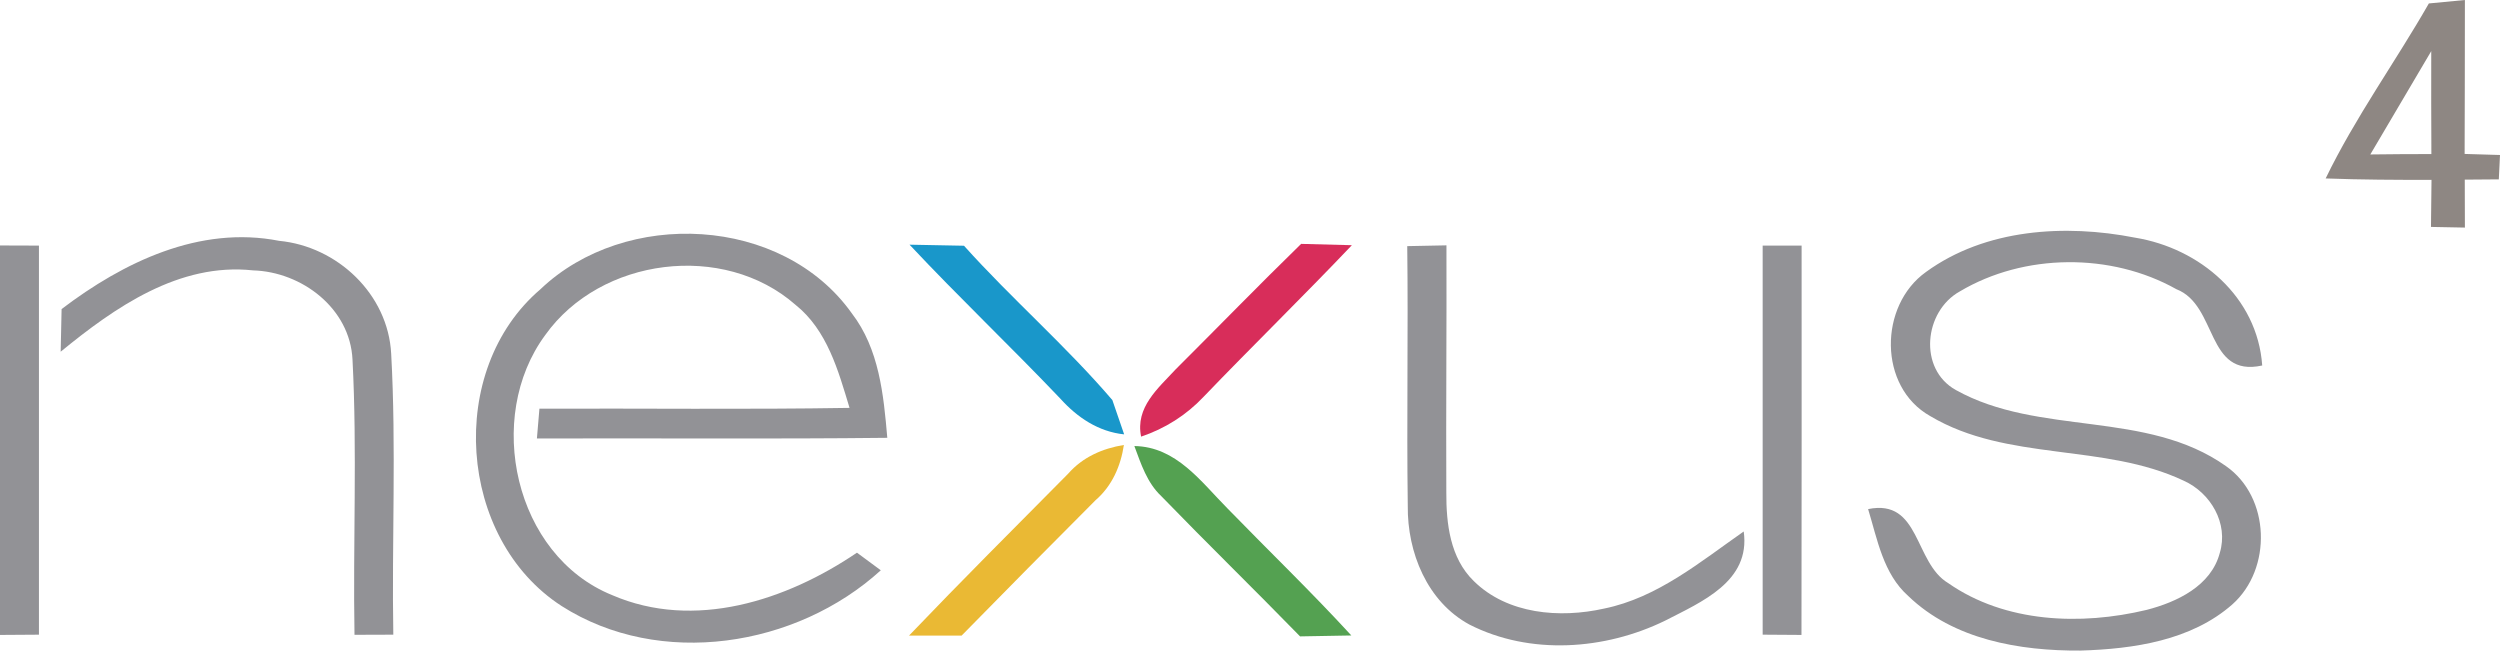 <?xml version="1.0" ?>
<svg xmlns="http://www.w3.org/2000/svg" xmlns:sodipodi="http://sodipodi.sourceforge.net/DTD/sodipodi-0.dtd" xmlns:inkscape="http://www.inkscape.org/namespaces/inkscape" viewBox="0 0 188.72 49.111" version="1.1" id="svg2" inkscape:version="0.48.2 r9819" sodipodi:docname="Nexus4.svg">
	<defs id="defs34"/>
	<sodipodi:namedview pagecolor="#ffffff" bordercolor="#666666" borderopacity="1" objecttolerance="10" gridtolerance="10" guidetolerance="10" inkscape:pageopacity="0" inkscape:pageshadow="2" inkscape:window-width="1600" inkscape:window-height="837" id="namedview32" showgrid="false" fit-margin-top="0" fit-margin-left="0" fit-margin-right="0" fit-margin-bottom="0" inkscape:zoom="2.965445" inkscape:cx="218.05324" inkscape:cy="-4.3735977" inkscape:window-x="-8" inkscape:window-y="-8" inkscape:window-maximized="1" inkscape:current-layer="svg2"/>
	<g id="#8b8480f8" transform="translate(0,-0.9)">
		<path d="m 183.35,1.16 c 0.68,-0.06 2.04,-0.19 2.72,-0.26 -0.01,3.88 0,7.75 -0.02,11.62 0.67,0.02 2,0.06 2.67,0.08 l -0.09,1.84 c -0.64,0.01 -1.93,0.02 -2.57,0.02 0,1.21 0,2.42 0.01,3.62 -0.64,-0.01 -1.92,-0.04 -2.56,-0.05 0.01,-1.18 0.02,-2.37 0.04,-3.55 -2.67,0 -5.33,-0.01 -7.99,-0.11 2.23,-4.61 5.25,-8.77 7.79,-13.21 m -4.42,11.4 c 1.53,-0.02 3.07,-0.03 4.61,-0.03 -0.02,-2.59 -0.01,-5.18 -0.01,-7.77 -1.53,2.6 -3.07,5.2 -4.6,7.8 z" id="path5" inkscape:connector-curvature="0" style="opacity:0.97;fill:#8b8480"/>
	</g>
	<g id="#929296ff" transform="translate(0,-0.9)">
		<path d="m 145.39,21.43 c 4.48,-3.26 10.49,-3.63 15.78,-2.59 4.9,0.8 9.24,4.48 9.6,9.65 -4.27,0.94 -3.34,-4.54 -6.48,-5.76 -4.93,-2.77 -11.49,-2.72 -16.35,0.17 -2.7,1.5 -3.15,5.85 -0.3,7.44 6.29,3.51 14.38,1.48 20.4,5.75 3.35,2.34 3.49,7.75 0.48,10.43 -3.11,2.74 -7.47,3.37 -11.47,3.49 -4.58,0.03 -9.58,-0.82 -13,-4.12 -1.89,-1.68 -2.33,-4.27 -3.03,-6.56 3.95,-0.81 3.46,4.05 6.05,5.59 4.3,3 10.01,3.21 14.97,2.02 2.29,-0.59 4.88,-1.81 5.53,-4.31 0.67,-2.22 -0.7,-4.53 -2.72,-5.44 -6.04,-2.86 -13.32,-1.42 -19.14,-4.88 -3.94,-2.21 -3.88,-8.35 -0.32,-10.88 z" id="path8" inkscape:connector-curvature="0" style="fill:#929296"/>
		<path d="m 4.65,24.23 c 4.66,-3.54 10.42,-6.33 16.42,-5.15 4.4,0.42 8.23,4.03 8.46,8.53 0.39,7.06 0.04,14.14 0.16,21.2 -0.73,0 -2.2,0.01 -2.93,0.01 C 26.64,41.9 26.97,34.96 26.61,28.05 26.43,24.18 22.79,21.42 19.1,21.31 13.52,20.71 8.67,24.1 4.58,27.45 4.6,26.65 4.64,25.03 4.65,24.23 z" id="path10" inkscape:connector-curvature="0" style="fill:#929296"/>
		<path d="m 40.79,22.74 c 6.42,-6.13 18.27,-5.56 23.51,1.81 2.07,2.69 2.4,6.15 2.68,9.4 -8.81,0.1 -17.63,0.02 -26.45,0.05 0.05,-0.56 0.14,-1.68 0.19,-2.25 7.8,-0.03 15.6,0.07 23.41,-0.06 -0.85,-2.81 -1.68,-5.86 -4.08,-7.78 -5.43,-4.77 -14.71,-3.58 -18.89,2.28 -4.6,6.22 -2.34,16.63 5.04,19.63 6.22,2.69 13.17,0.41 18.49,-3.2 0.45,0.33 1.35,1 1.8,1.33 -6.37,5.8 -16.68,7.43 -24.09,2.7 -7.87,-5.08 -8.75,-17.82 -1.61,-23.91 z" id="path12" inkscape:connector-curvature="0" style="fill:#929296"/>
		<path d="m 0,19.43 c 0.74,0.01 2.21,0.01 2.94,0.01 0,9.79 0,19.58 0,29.37 -0.73,0 -2.2,0.01 -2.94,0.02 l 0,-29.4 z" id="path14" inkscape:connector-curvature="0" style="fill:#929296"/>
		<path d="m 106.23,19.48 c 0.74,-0.01 2.22,-0.04 2.96,-0.06 0.02,6.21 -0.04,12.43 -0.01,18.65 -0.01,2.35 0.28,4.95 2.07,6.69 2.54,2.51 6.5,2.83 9.84,2.08 4.03,-0.82 7.26,-3.53 10.54,-5.82 0.53,3.78 -3.2,5.32 -5.93,6.73 -4.54,2.22 -10.19,2.63 -14.77,0.3 -3.2,-1.73 -4.7,-5.46 -4.66,-8.96 -0.09,-6.54 0.04,-13.07 -0.04,-19.61 z" id="path16" inkscape:connector-curvature="0" style="fill:#929296"/>
		<path d="m 133.06,19.44 c 0.73,0 2.21,0 2.94,0 0,9.79 0.01,19.59 -0.01,29.39 -0.73,-0.01 -2.2,-0.01 -2.93,-0.02 0,-9.79 0,-19.58 0,-29.37 z" id="path18" inkscape:connector-curvature="0" style="fill:#929296"/>
	</g>
	<g id="#d31446e3" transform="translate(0,-0.9)">
		<path d="m 98.22,19.31 c 1.28,0.04 2.55,0.07 3.83,0.1 -3.68,3.87 -7.5,7.6 -11.2,11.45 -1.3,1.38 -2.92,2.4 -4.71,3 -0.45,-2.21 1.28,-3.64 2.58,-5.05 3.17,-3.16 6.29,-6.37 9.5,-9.5 z" id="path21" inkscape:connector-curvature="0" style="opacity:0.89;fill:#d31446"/>
	</g>
	<g id="#008cc5e5" transform="translate(0,-0.9)">
		<path d="m 68.66,19.37 c 1.03,0.02 3.08,0.06 4.11,0.08 3.6,4.01 7.7,7.56 11.2,11.65 0.22,0.65 0.67,1.94 0.89,2.59 C 82.92,33.49 81.32,32.41 80.05,31 76.31,27.07 72.37,23.33 68.66,19.37 z" id="path24" inkscape:connector-curvature="0" style="opacity:0.9;fill:#008cc5"/>
	</g>
	<g id="#e7b220e7" transform="translate(0,-0.9)">
		<path d="m 80.64,36.65 c 1.09,-1.24 2.58,-1.9 4.2,-2.16 -0.24,1.6 -0.9,3.1 -2.14,4.17 -3.38,3.39 -6.76,6.8 -10.11,10.22 -1.33,0 -2.65,0 -3.97,0 3.95,-4.13 8,-8.17 12.02,-12.23 z" id="path27" inkscape:connector-curvature="0" style="opacity:0.91;fill:#e7b220"/>
	</g>
	<g id="#3e953ae0" transform="translate(0,-0.9)">
		<path d="m 85.63,34.57 c 3.16,0.05 5.02,2.68 7.03,4.71 3.11,3.2 6.33,6.3 9.35,9.59 -1.29,0.03 -2.58,0.05 -3.87,0.07 -3.46,-3.55 -7.02,-7.02 -10.47,-10.58 -1.08,-1.01 -1.54,-2.45 -2.04,-3.79 z" id="path30" inkscape:connector-curvature="0" style="opacity:0.88;fill:#3e953a"/>
	</g>
</svg>